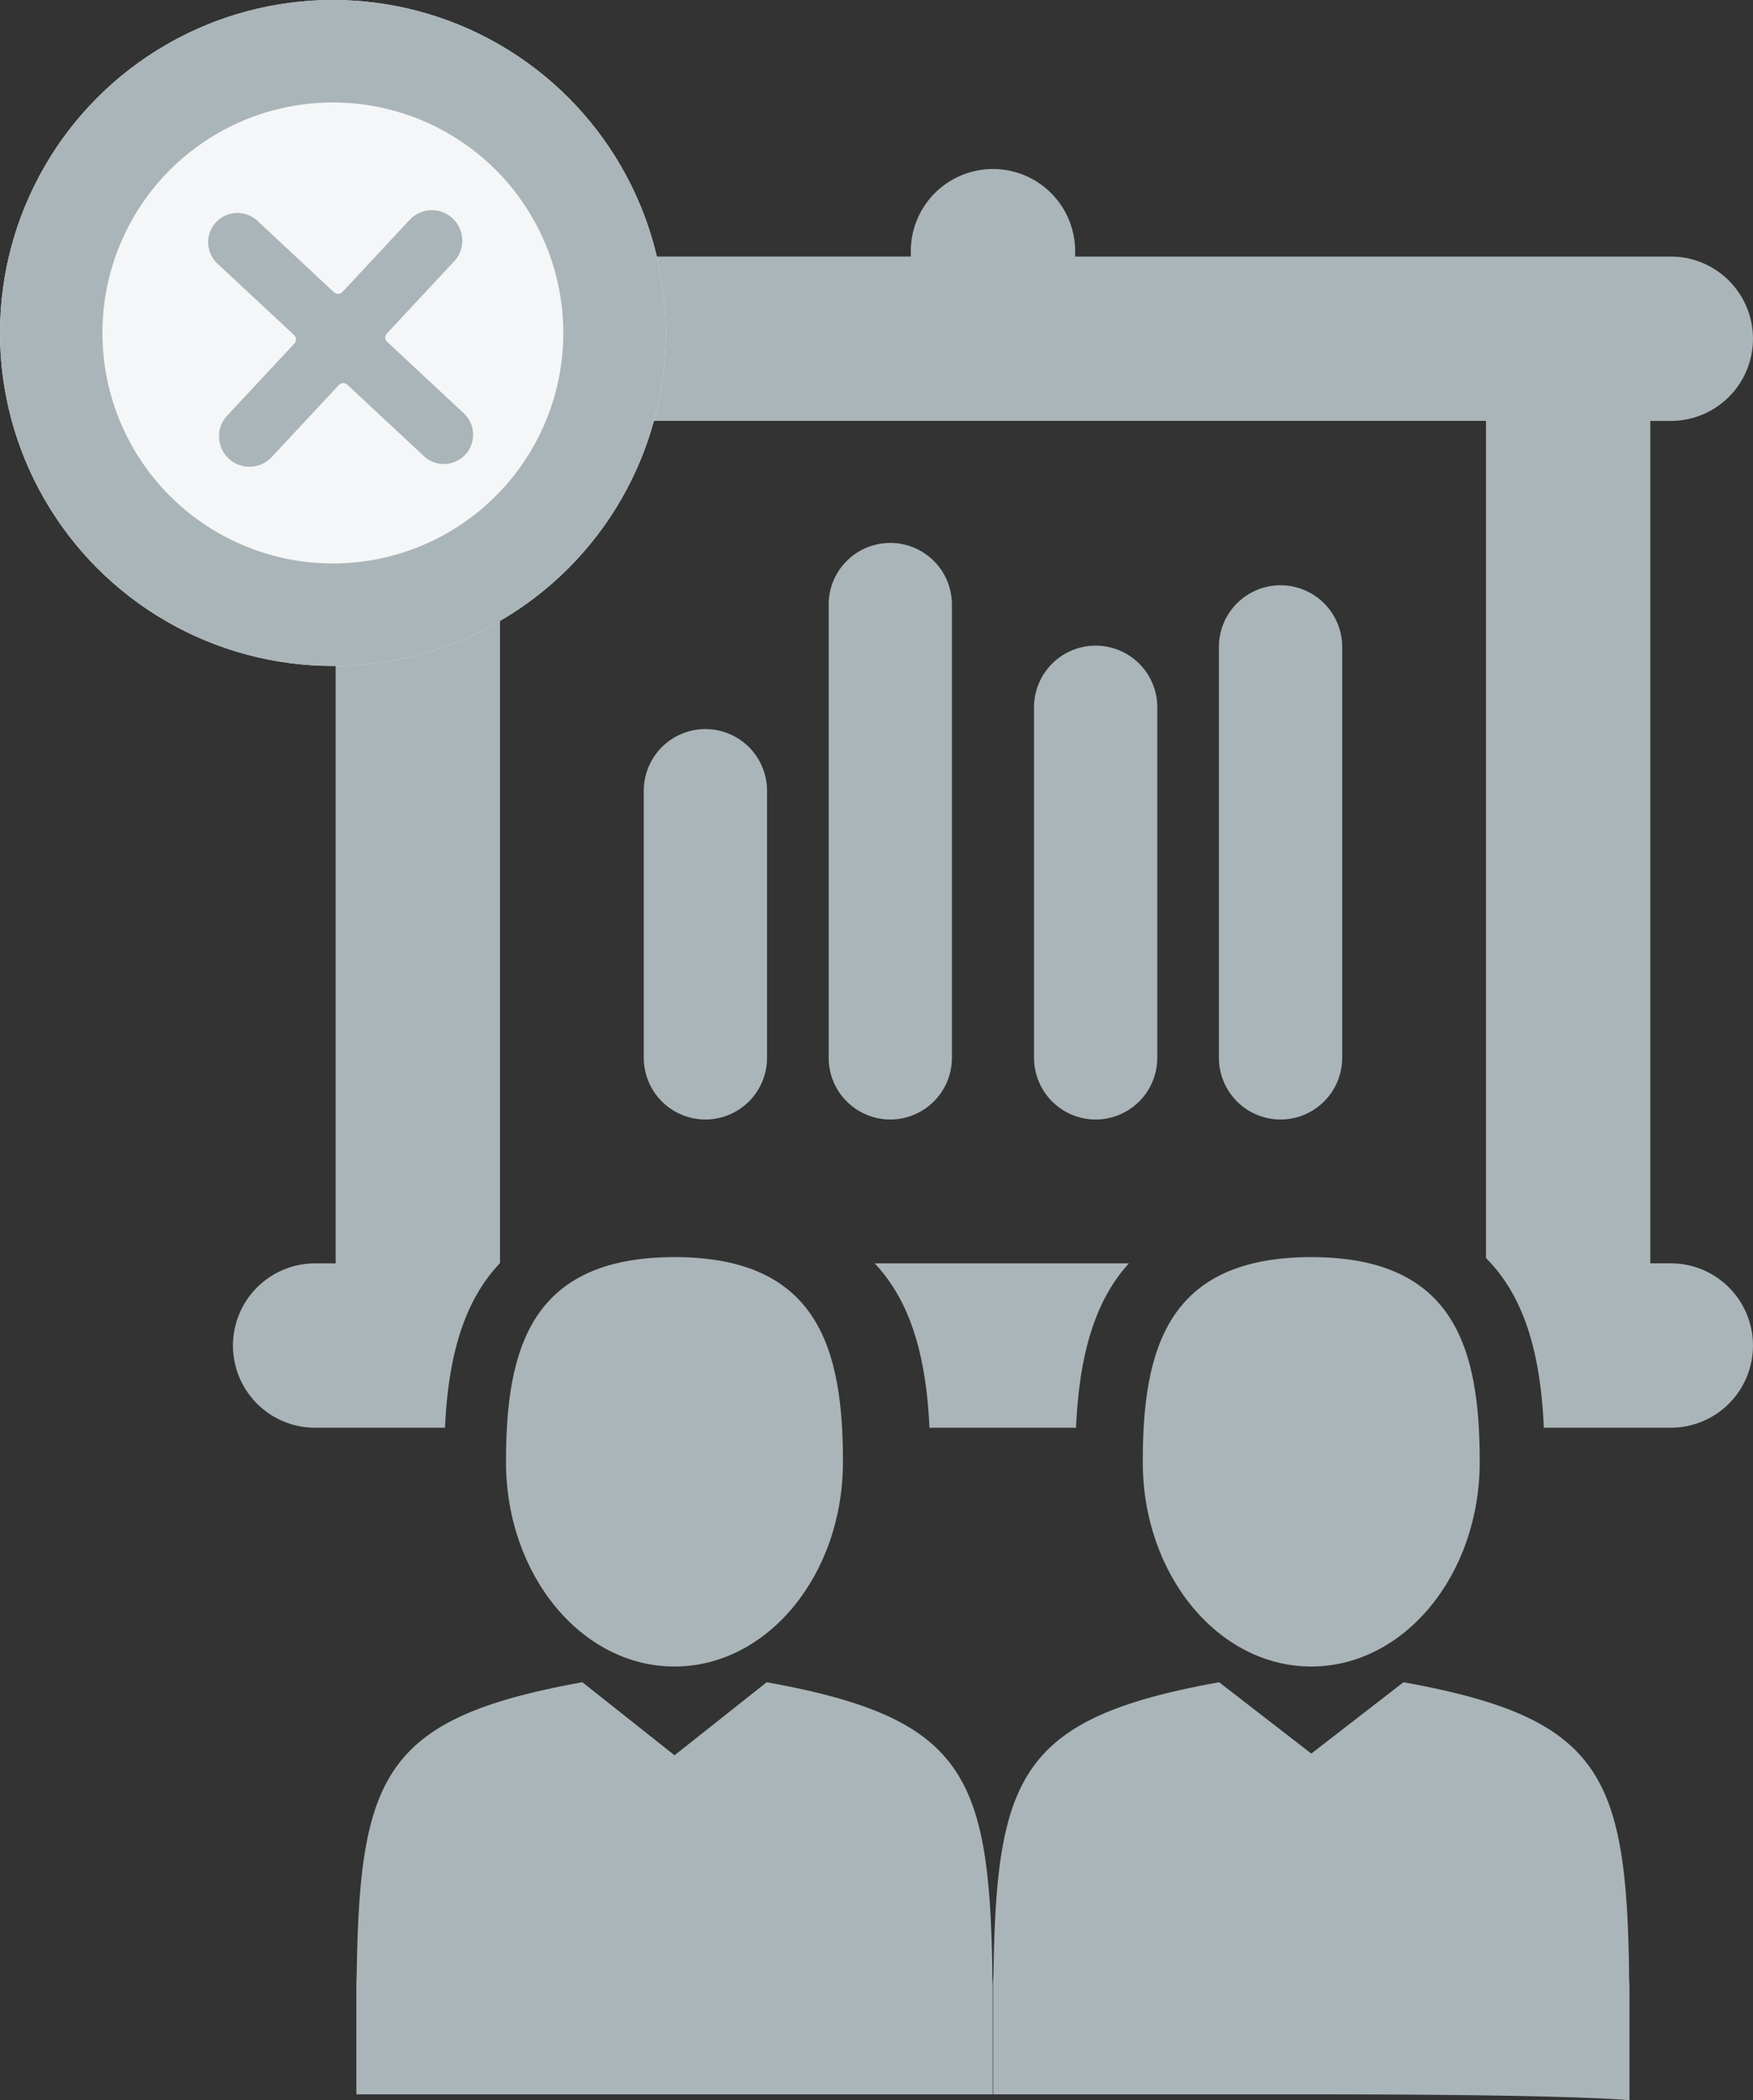 <svg xmlns="http://www.w3.org/2000/svg" width="68.464" height="82" viewBox="0 0 68.464 82">
  <rect x="0" y="0" width="68.464" height="82" fill="#333333" stroke="none"/>
  <g id="Group_21" data-name="Group 21" transform="translate(-920 -746)">
    <g id="Group_18" data-name="Group 18" transform="translate(-204 -405.5)">
      <path id="Subtraction_2" data-name="Subtraction 2" d="M7.879,51.745H2.808a3.209,3.209,0,1,1,0-6.418h.8V12.434h-.8a3.209,3.209,0,1,1,0-6.418H26.072V5.808a3.209,3.209,0,0,1,6.418,0v.209H55.754a3.209,3.209,0,1,1,0,6.418h-.8V45.326h.8a3.209,3.209,0,1,1,0,6.418H50.795c-.135-3.111-.853-5.216-2.26-6.624V12.434H10.028V45.315c-1.332,1.407-2.014,3.45-2.149,6.429Zm24.651,0H26.8c-.134-2.972-.813-5.011-2.139-6.418h9.928c-1.278,1.406-1.934,3.445-2.064,6.417ZM40.513,39.71A2.41,2.41,0,0,1,38.105,37.3V21.259a2.407,2.407,0,0,1,4.814,0V37.3A2.409,2.409,0,0,1,40.513,39.71Zm-7.221,0A2.409,2.409,0,0,1,30.885,37.3V23.665a2.407,2.407,0,1,1,4.813,0V37.3A2.409,2.409,0,0,1,33.292,39.71Zm-8.022,0A2.409,2.409,0,0,1,22.864,37.3V19.654a2.407,2.407,0,1,1,4.813,0V37.3A2.409,2.409,0,0,1,25.27,39.71Zm-7.22,0A2.41,2.41,0,0,1,15.643,37.3V26.874a2.407,2.407,0,0,1,4.814,0V37.3A2.409,2.409,0,0,1,18.05,39.71Z" transform="translate(1133.5 1155.5)" fill="#aab5b9"/>
      <g id="male" transform="translate(1162.781 1200.583)">
        <path id="Path_143" data-name="Path 143" d="M111.115,15.985c3.634,0,6.58-3.578,6.58-7.992S116.728,0,111.115,0s-6.58,3.578-6.58,7.993S107.481,15.985,111.115,15.985Z" transform="translate(-98.685)" fill="#aab5b9"/>
        <path id="Path_144" data-name="Path 144" d="M41.9,300.51c0-.269,0-.076,0,0Z" transform="translate(-41.895 -272.322)" fill="#aab5b9"/>
        <path id="Path_145" data-name="Path 145" d="M308.085,301.731c0-.074,0-.511,0,0Z" transform="translate(-283.227 -273.332)" fill="#aab5b9"/>
        <path id="Path_146" data-name="Path 146" d="M66.751,189.008c-.122-7.69-1.126-9.881-8.811-11.268l-3.6,2.786-3.6-2.786c-7.6,1.372-8.666,3.53-8.807,11.018-.011.611-.017.644-.019.573,0,.133,0,4.067,0,4.5H54.337c10.6,0,12.428.232,12.428.232s0-4.388,0-4.518A4.941,4.941,0,0,1,66.751,189.008Z" transform="translate(-41.907 -161.142)" fill="#aab5b9"/>
      </g>
      <g id="male-2" data-name="male" transform="translate(1137.912 1200.583)">
        <path id="Path_143-2" data-name="Path 143" d="M111.115,15.985c3.634,0,6.58-3.578,6.58-7.992S116.728,0,111.115,0s-6.58,3.578-6.58,7.993S107.481,15.985,111.115,15.985Z" transform="translate(-98.685)" fill="#aab5b9"/>
        <path id="Path_144-2" data-name="Path 144" d="M41.9,300.51c0-.269,0-.076,0,0Z" transform="translate(-41.895 -272.322)" fill="#aab5b9"/>
        <path id="Path_145-2" data-name="Path 145" d="M308.085,301.731c0-.074,0-.511,0,0Z" transform="translate(-283.227 -273.332)" fill="#aab5b9"/>
        <path id="Path_146-2" data-name="Path 146" d="M66.751,189.008c-.122-7.69-1.126-9.881-8.811-11.268l-3.6,2.852-3.6-2.852c-7.6,1.372-8.666,3.53-8.807,11.018-.011.611-.017.644-.019.573,0,.133,0,4.067,0,4.5H66.765s0-4.156,0-4.286A4.941,4.941,0,0,1,66.751,189.008Z" transform="translate(-41.907 -161.142)" fill="#aab5b9"/>
      </g>
    </g>
    <g id="Ellipse_6" data-name="Ellipse 6" transform="translate(920 746)" fill="#f5f6f7" stroke="#aab5b9" stroke-width="4">
      <circle cx="13" cy="13" r="13" stroke="none"/>
      <circle cx="13" cy="13" r="11" fill="none"/>
    </g>
    <path id="plus" d="M11.658,5.462H7.772a.233.233,0,0,1-.229-.237V1.187a1.144,1.144,0,1,0-2.286,0V5.225a.233.233,0,0,1-.229.237H1.143a1.188,1.188,0,0,0,0,2.375H5.029a.233.233,0,0,1,.229.237v4.037a1.144,1.144,0,1,0,2.286,0V8.074a.233.233,0,0,1,.229-.237h3.886a1.188,1.188,0,0,0,0-2.375Zm0,0" transform="translate(924.076 759.362) rotate(-47)" fill="#aab5b9"/>
  </g>
</svg>

